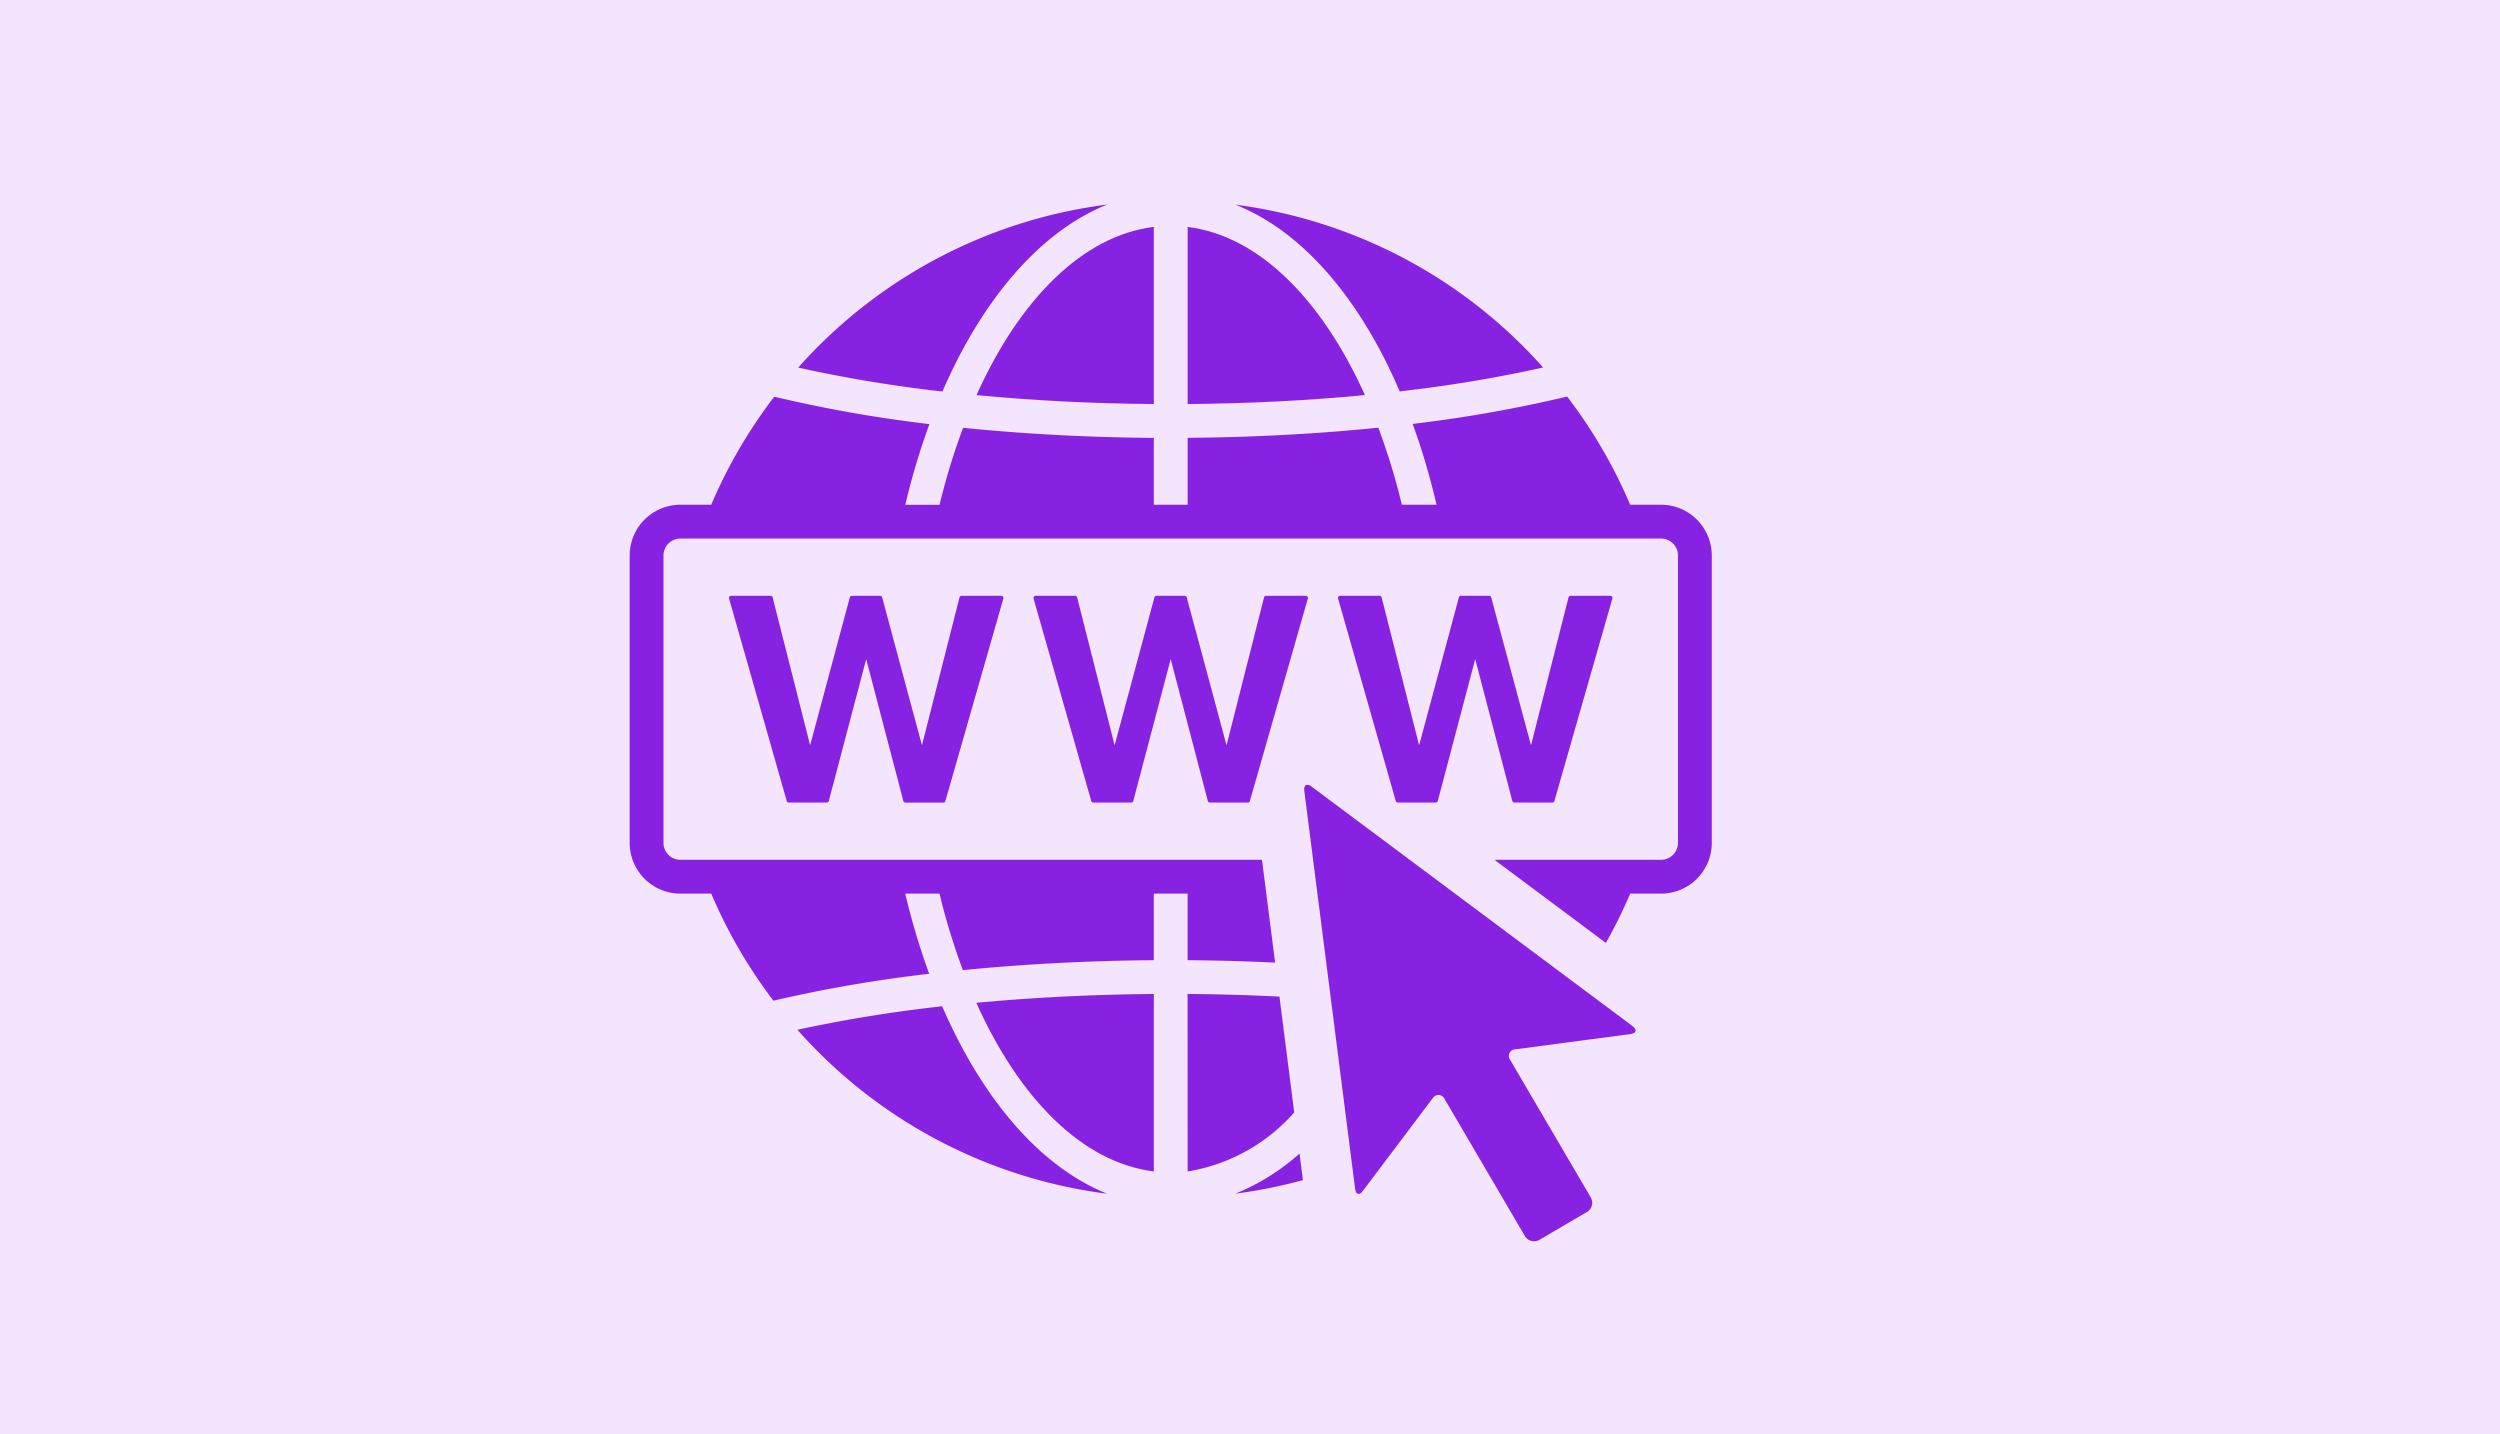 <svg xmlns="http://www.w3.org/2000/svg" xmlns:xlink="http://www.w3.org/1999/xlink" width="190" height="109" viewBox="0 0 190 109">
  <defs>
    <clipPath id="clip-path">
      <rect id="Rectángulo_403292" data-name="Rectángulo 403292" width="82.24" height="78.793" fill="#8722e2"/>
    </clipPath>
  </defs>
  <g id="Grupo_1101858" data-name="Grupo 1101858" transform="translate(-180 -1053)">
    <rect id="Rectángulo_403291" data-name="Rectángulo 403291" width="190" height="109" transform="translate(180 1053)" fill="#f2e5fd"/>
    <g id="Grupo_1101563" data-name="Grupo 1101563" transform="translate(227.855 1068.546)">
      <g id="Grupo_1101562" data-name="Grupo 1101562" clip-path="url(#clip-path)">
        <path id="Trazado_879187" data-name="Trazado 879187" d="M481.581,1079.523v-13.486c-4.635.036-9.179.264-13.491.669,3.281,7.308,8.084,12.149,13.491,12.816" transform="translate(-441.746 -1006.04)" fill="#8722e2"/>
        <path id="Trazado_879188" data-name="Trazado 879188" d="M753.456,1079.533a13.7,13.7,0,0,0,8.1-4.486l-1.123-8.8c-2.29-.116-4.624-.182-6.981-.2Z" transform="translate(-711.051 -1006.051)" fill="#8722e2"/>
        <path id="Trazado_879189" data-name="Trazado 879189" d="M468.368,42.983c4.3.412,8.834.643,13.475.678V30.2c-5.4.666-10.195,5.494-13.475,12.782" transform="translate(-442.008 -28.501)" fill="#8722e2"/>
        <path id="Trazado_879190" data-name="Trazado 879190" d="M828.794,10.81c.626,1.135,1.2,2.333,1.738,3.577a104.028,104.028,0,0,0,10.9-1.814A37.814,37.814,0,0,0,818.05.2c4.073,1.619,7.783,5.242,10.744,10.609" transform="translate(-772.01 -0.19)" fill="#8722e2"/>
        <path id="Trazado_879191" data-name="Trazado 879191" d="M251.113,0a37.828,37.828,0,0,0-23.484,12.39,103.982,103.982,0,0,0,10.957,1.818C241.644,7.158,246.047,2.024,251.113,0" transform="translate(-214.818)" fill="#8722e2"/>
        <path id="Trazado_879192" data-name="Trazado 879192" d="M753.456,30.224V43.683c4.641-.036,9.177-.269,13.471-.681-3.28-7.285-8.075-12.11-13.471-12.777" transform="translate(-711.051 -28.523)" fill="#8722e2"/>
        <path id="Trazado_879193" data-name="Trazado 879193" d="M818.14,1284.559a37.7,37.7,0,0,0,5.121-1.027l-.257-2.018a16.864,16.864,0,0,1-4.864,3.045" transform="translate(-772.095 -1209.39)" fill="#8722e2"/>
        <path id="Trazado_879194" data-name="Trazado 879194" d="M237.536,1082.7a108.082,108.082,0,0,0-11,1.786,37.824,37.824,0,0,0,23.54,12.46c-5.074-2.029-9.482-7.177-12.54-14.246" transform="translate(-213.786 -1021.769)" fill="#8722e2"/>
        <path id="Trazado_879195" data-name="Trazado 879195" d="M78.385,267.48H76.038a37.821,37.821,0,0,0-4.792-8.223,101.912,101.912,0,0,1-11.739,2.079,53.187,53.187,0,0,1,1.815,6.143H58.686a50.083,50.083,0,0,0-1.791-5.855c-4.6.469-9.491.732-14.49.77v5.084h-2.57V262.4c-5-.038-9.887-.3-14.494-.767a50.058,50.058,0,0,0-1.789,5.851H20.947a53.052,53.052,0,0,1,1.835-6.133,102.059,102.059,0,0,1-11.793-2.082A37.862,37.862,0,0,0,6.2,267.48H3.855A3.859,3.859,0,0,0,0,271.335V293.18a3.859,3.859,0,0,0,3.855,3.855H6.2a37.872,37.872,0,0,0,4.724,8.135,105.68,105.68,0,0,1,11.84-2.042,53.412,53.412,0,0,1-1.821-6.092h2.606a50.035,50.035,0,0,0,1.775,5.815c4.623-.461,9.516-.719,14.508-.756v-5.059h2.57v5.059c2.243.017,4.464.078,6.651.183l-.669-5.242-.164-1.285-.164-1.285H3.855A1.286,1.286,0,0,1,2.57,293.18V271.335a1.286,1.286,0,0,1,1.285-1.285h74.53a1.286,1.286,0,0,1,1.285,1.285V293.18a1.286,1.286,0,0,1-1.285,1.285H65.726l1.723,1.285,1.722,1.285,5.02,3.746a37.792,37.792,0,0,0,1.847-3.746h2.347a3.859,3.859,0,0,0,3.855-3.855V271.335a3.859,3.859,0,0,0-3.855-3.855" transform="translate(0 -244.666)" fill="#8722e2"/>
        <path id="Trazado_879196" data-name="Trazado 879196" d="M935.882,801.915,911.471,783.7a.556.556,0,0,0-.314-.133.221.221,0,0,0-.035,0c-.149.018-.229.177-.2.448l3.863,30.259c.031.253.13.382.261.382h.026a.507.507,0,0,0,.3-.225l5.309-7.046a.59.59,0,0,1,.385-.248.408.408,0,0,1,.056,0,.542.542,0,0,1,.457.3l6.108,10.422a.809.809,0,0,0,.7.4.837.837,0,0,0,.1-.007.8.8,0,0,0,.3-.1l3.618-2.119a.813.813,0,0,0,.289-1.106l-6.128-10.457a.5.5,0,0,1,.391-.8l8.762-1.161c.44-.059.508-.324.153-.59" transform="translate(-859.651 -739.469)" fill="#8722e2"/>
        <path id="Trazado_879197" data-name="Trazado 879197" d="M151.809,528.337a.162.162,0,0,0-.156.121L148.8,539.7l-.333-1.235-2.313-8.6-.379-1.409a.16.16,0,0,0-.155-.119h-2.146a.161.161,0,0,0-.155.119L140.3,539.7l-2.849-11.242a.161.161,0,0,0-.156-.121h-3a.161.161,0,0,0-.129.065.163.163,0,0,0-.026.141l4.384,15.391a.16.16,0,0,0,.154.117h2.885a.162.162,0,0,0,.156-.12l2.844-10.784,1.327,5.073,1.495,5.712a.161.161,0,0,0,.156.12h2.884a.16.16,0,0,0,.154-.117l4.407-15.391a.162.162,0,0,0-.155-.205h-3.022Z" transform="translate(-126.586 -498.602)" fill="#8722e2"/>
        <path id="Trazado_879198" data-name="Trazado 879198" d="M566.149,528.4a.16.16,0,0,0-.128-.065H563a.161.161,0,0,0-.156.121L559.994,539.7l-2.957-10.989-.068-.255a.161.161,0,0,0-.156-.119h-2.146a.16.16,0,0,0-.154.119l-.046.169L551.488,539.7l-2.849-11.242a.162.162,0,0,0-.156-.121h-3a.162.162,0,0,0-.156.205l4.385,15.391a.159.159,0,0,0,.154.117h2.885a.162.162,0,0,0,.156-.12l1.559-5.914,1.284-4.871,1.286,4.914,1.536,5.87a.162.162,0,0,0,.156.12h2.884a.16.16,0,0,0,.154-.117l.284-.99.617-2.154,3.506-12.247a.157.157,0,0,0-.025-.14" transform="translate(-514.632 -498.601)" fill="#8722e2"/>
        <path id="Trazado_879199" data-name="Trazado 879199" d="M961.053,544.05h2.885a.16.16,0,0,0,.155-.121l1.518-5.756,1.325-5.028,2.822,10.784a.162.162,0,0,0,.155.121H972.8a.16.16,0,0,0,.154-.117l4.407-15.391a.162.162,0,0,0-.154-.205h-3.023a.161.161,0,0,0-.156.121L971.178,539.7l-3.025-11.244a.16.16,0,0,0-.155-.119h-2.145a.161.161,0,0,0-.155.119l-.359,1.335-2.307,8.576-.359,1.333-2.848-11.242a.162.162,0,0,0-.156-.121h-3a.162.162,0,0,0-.154.205l3.976,13.957.408,1.434a.162.162,0,0,0,.154.117" transform="translate(-902.676 -498.602)" fill="#8722e2"/>
      </g>
    </g>
  </g>
</svg>
